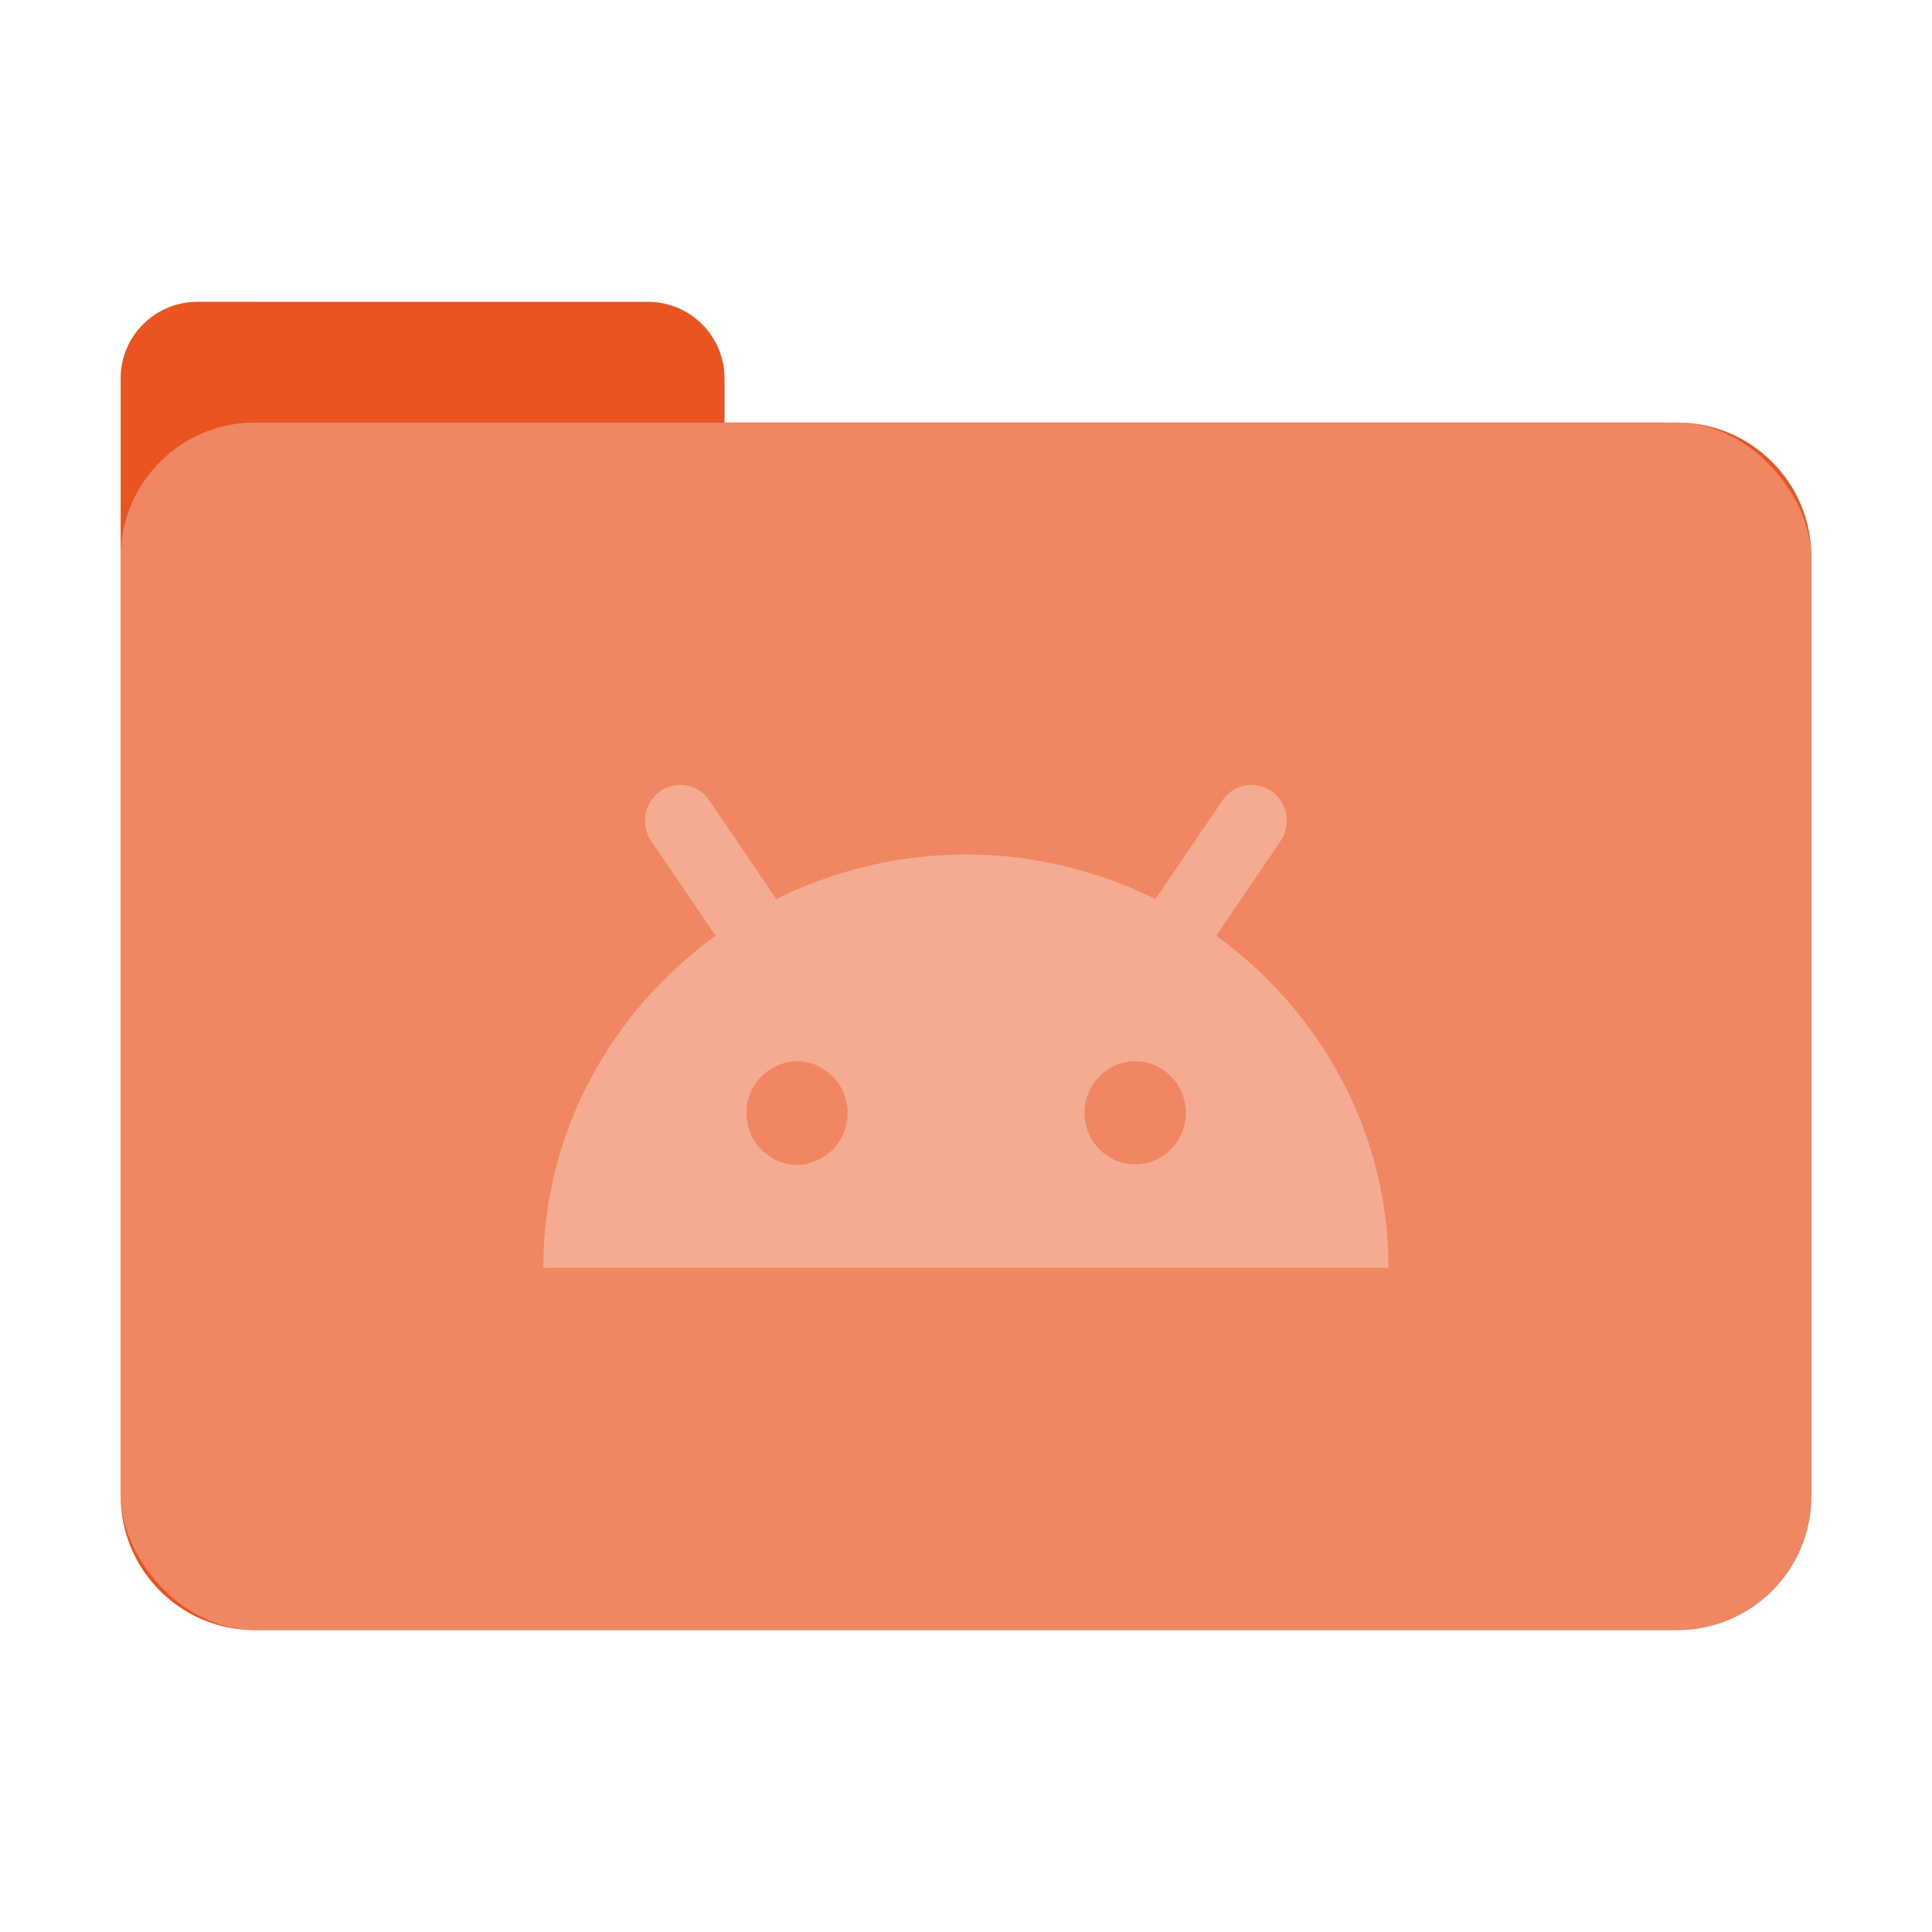 <?xml version="1.0" encoding="UTF-8" standalone="no"?>
<svg
   sodipodi:docname="folder-android.svg"
   inkscape:version="1.4 (e7c3feb100, 2024-10-09)"
   id="svg8"
   version="1.1"
   viewBox="0 0 8.467 8.467"
   height="32"
   width="32"
   xmlns:inkscape="http://www.inkscape.org/namespaces/inkscape"
   xmlns:sodipodi="http://sodipodi.sourceforge.net/DTD/sodipodi-0.dtd"
   xmlns="http://www.w3.org/2000/svg"
   xmlns:svg="http://www.w3.org/2000/svg"
   xmlns:rdf="http://www.w3.org/1999/02/22-rdf-syntax-ns#"
   xmlns:cc="http://creativecommons.org/ns#"
   xmlns:dc="http://purl.org/dc/elements/1.1/">
  <defs
     id="defs2">
    <filter
       inkscape:collect="always"
       style="color-interpolation-filters:sRGB"
       id="filter13673"
       x="-0.067"
       y="-0.085"
       width="1.134"
       height="1.17">
      <feGaussianBlur
         inkscape:collect="always"
         stdDeviation="0.207"
         id="feGaussianBlur13675" />
    </filter>
  </defs>
  <sodipodi:namedview
     inkscape:window-maximized="1"
     inkscape:window-y="24"
     inkscape:window-x="0"
     inkscape:window-height="1014"
     inkscape:window-width="1920"
     units="px"
     showgrid="false"
     inkscape:document-rotation="0"
     inkscape:current-layer="layer1"
     inkscape:document-units="px"
     inkscape:cy="17.670645"
     inkscape:cx="-4.9104337"
     inkscape:zoom="14.459008"
     inkscape:pageshadow="2"
     inkscape:pageopacity="0.0"
     borderopacity="1.0"
     bordercolor="#666666"
     pagecolor="#ffffff"
     id="base"
     inkscape:pagecheckerboard="0"
     showguides="true"
     inkscape:guide-bbox="true"
     inkscape:showpageshadow="2"
     inkscape:deskcolor="#d1d1d1">
    <sodipodi:guide
       position="6.085,5.821"
       orientation="0,-1"
       id="guide13393"
       inkscape:locked="false" />
    <sodipodi:guide
       position="6.085,5.821"
       orientation="1,0"
       id="guide13395"
       inkscape:locked="false" />
    <sodipodi:guide
       position="2.381,5.821"
       orientation="1,0"
       id="guide13397"
       inkscape:locked="false" />
    <sodipodi:guide
       position="6.085,2.117"
       orientation="0,-1"
       id="guide13399"
       inkscape:locked="false" />
  </sodipodi:namedview>
  <g
     id="layer1"
     inkscape:groupmode="layer"
     inkscape:label="Capa 1">
    <path
       id="rect849-3-5-5-6"
       style="fill:#000000;fill-opacity:1;stroke-width:0.294;filter:url(#filter13673);opacity:0.5"
       d="m 0.865,1.323 c -0.186,0 -0.336,0.15 -0.336,0.336 v 0.782 3.838 0.276 c 0,0.326 0.263,0.589 0.589,0.589 h 6.231 c 0.326,0 0.589,-0.263 0.589,-0.589 V 2.441 c 0,-0.326 -0.263,-0.589 -0.589,-0.589 H 3.175 V 1.659 c 0,-0.186 -0.15,-0.336 -0.336,-0.336 z" />
    <path
       id="rect849-3-5-5"
       style="fill:#e95420;fill-opacity:1;stroke-width:0.294"
       d="m 0.865,1.323 c -0.186,0 -0.336,0.15 -0.336,0.336 v 0.782 3.838 0.276 c 0,0.326 0.263,0.589 0.589,0.589 h 6.231 c 0.326,0 0.589,-0.263 0.589,-0.589 V 2.441 c 0,-0.326 -0.263,-0.589 -0.589,-0.589 H 3.175 V 1.659 c 0,-0.186 -0.15,-0.336 -0.336,-0.336 z" />
    <rect
       style="opacity:0.3;fill:#ffffff;fill-opacity:1;stroke-width:0.294"
       id="rect849-3-5"
       width="7.408"
       height="5.292"
       x="0.529"
       y="1.852"
       rx="0.588"
       ry="0.588" />
    <path
       id="path6"
       style="color:#000000;font-style:normal;font-variant:normal;font-weight:normal;font-stretch:normal;font-size:medium;line-height:normal;font-family:sans-serif;font-variant-ligatures:normal;font-variant-position:normal;font-variant-caps:normal;font-variant-numeric:normal;font-variant-alternates:normal;font-variant-east-asian:normal;font-feature-settings:normal;font-variation-settings:normal;text-indent:0;text-align:start;text-decoration:none;text-decoration-line:none;text-decoration-style:solid;text-decoration-color:#000000;letter-spacing:normal;word-spacing:normal;text-transform:none;writing-mode:lr-tb;direction:ltr;text-orientation:mixed;dominant-baseline:auto;baseline-shift:baseline;text-anchor:start;white-space:normal;shape-padding:0;shape-margin:0;inline-size:0;clip-rule:nonzero;display:inline;overflow:visible;visibility:visible;opacity:0.3;isolation:auto;mix-blend-mode:normal;color-interpolation:sRGB;color-interpolation-filters:linearRGB;solid-color:#000000;solid-opacity:1;vector-effect:none;fill:#ffffff;fill-opacity:1;fill-rule:nonzero;stroke:none;stroke-width:0.15;stroke-linecap:round;stroke-linejoin:miter;stroke-miterlimit:4;stroke-dasharray:none;stroke-dashoffset:0;stroke-opacity:1;color-rendering:auto;image-rendering:auto;shape-rendering:auto;text-rendering:auto;enable-background:accumulate;stop-color:#000000"
       d="M 2.978,3.44 A 0.154,0.157 0 0 0 2.893,3.468 0.154,0.157 0 0 0 2.854,3.686 L 3.136,4.101 C 2.679,4.433 2.381,4.962 2.381,5.556 h 3.704 c 0,-0.594 -0.298,-1.124 -0.755,-1.455 L 5.612,3.686 A 0.154,0.157 0 0 0 5.573,3.468 0.154,0.157 0 0 0 5.49,3.44 0.154,0.157 0 0 0 5.358,3.507 L 5.064,3.94 C 4.814,3.817 4.532,3.745 4.233,3.745 c -0.299,0 -0.581,0.072 -0.831,0.195 L 3.108,3.507 A 0.154,0.157 0 0 0 2.978,3.44 Z M 3.493,4.651 a 0.222,0.226 0 0 1 0.015,5.876e-4 0.222,0.226 0 0 1 0.015,0.001 0.222,0.226 0 0 1 0.015,0.003 0.222,0.226 0 0 1 0.015,0.004 0.222,0.226 0 0 1 0.015,0.005 0.222,0.226 0 0 1 0.014,0.006 0.222,0.226 0 0 1 0.014,0.007 0.222,0.226 0 0 1 0.013,0.008 0.222,0.226 0 0 1 0.013,0.009 0.222,0.226 0 0 1 0.012,0.009 0.222,0.226 0 0 1 0.011,0.01 0.222,0.226 0 0 1 0.011,0.011 0.222,0.226 0 0 1 0.01,0.012 0.222,0.226 0 0 1 0.009,0.012 0.222,0.226 0 0 1 0.008,0.013 0.222,0.226 0 0 1 0.008,0.014 0.222,0.226 0 0 1 0.006,0.014 0.222,0.226 0 0 1 0.005,0.015 0.222,0.226 0 0 1 0.005,0.015 0.222,0.226 0 0 1 0.003,0.015 0.222,0.226 0 0 1 0.003,0.015 0.222,0.226 0 0 1 0.001,0.016 0.222,0.226 0 0 1 2.828e-4,0.014 0.222,0.226 0 0 1 -5.768e-4,0.016 0.222,0.226 0 0 1 -0.001,0.015 0.222,0.226 0 0 1 -0.003,0.015 0.222,0.226 0 0 1 -0.004,0.015 0.222,0.226 0 0 1 -0.005,0.015 0.222,0.226 0 0 1 -0.005,0.014 0.222,0.226 0 0 1 -0.007,0.014 0.222,0.226 0 0 1 -0.008,0.014 0.222,0.226 0 0 1 -0.008,0.013 0.222,0.226 0 0 1 -0.009,0.012 0.222,0.226 0 0 1 -0.01,0.011 0.222,0.226 0 0 1 -0.011,0.011 0.222,0.226 0 0 1 -0.012,0.01 0.222,0.226 0 0 1 -0.012,0.009 0.222,0.226 0 0 1 -0.013,0.008 0.222,0.226 0 0 1 -0.013,0.008 0.222,0.226 0 0 1 -0.014,0.006 0.222,0.226 0 0 1 -0.014,0.006 0.222,0.226 0 0 1 -0.014,0.005 0.222,0.226 0 0 1 -0.015,0.004 0.222,0.226 0 0 1 -0.015,0.003 0.222,0.226 0 0 1 -0.015,0.001 0.222,0.226 0 0 1 -0.013,2.881e-4 0.222,0.226 0 0 1 -0.015,-5.876e-4 0.222,0.226 0 0 1 -0.015,-0.001 0.222,0.226 0 0 1 -0.015,-0.003 0.222,0.226 0 0 1 -0.015,-0.004 0.222,0.226 0 0 1 -0.015,-0.005 0.222,0.226 0 0 1 -0.014,-0.006 0.222,0.226 0 0 1 -0.014,-0.007 0.222,0.226 0 0 1 -0.013,-0.008 0.222,0.226 0 0 1 -0.013,-0.009 0.222,0.226 0 0 1 -0.012,-0.009 0.222,0.226 0 0 1 -0.011,-0.01 0.222,0.226 0 0 1 -0.011,-0.011 0.222,0.226 0 0 1 -0.01,-0.012 0.222,0.226 0 0 1 -0.009,-0.012 0.222,0.226 0 0 1 -0.008,-0.013 0.222,0.226 0 0 1 -0.008,-0.014 0.222,0.226 0 0 1 -0.006,-0.014 0.222,0.226 0 0 1 -0.005,-0.015 0.222,0.226 0 0 1 -0.005,-0.015 0.222,0.226 0 0 1 -0.003,-0.015 0.222,0.226 0 0 1 -0.003,-0.015 0.222,0.226 0 0 1 -0.001,-0.016 0.222,0.226 0 0 1 -2.829e-4,-0.014 0.222,0.226 0 0 1 5.768e-4,-0.016 0.222,0.226 0 0 1 0.001,-0.015 0.222,0.226 0 0 1 0.003,-0.015 0.222,0.226 0 0 1 0.004,-0.015 0.222,0.226 0 0 1 0.005,-0.015 0.222,0.226 0 0 1 0.005,-0.014 0.222,0.226 0 0 1 0.007,-0.014 0.222,0.226 0 0 1 0.008,-0.014 0.222,0.226 0 0 1 0.008,-0.013 0.222,0.226 0 0 1 0.009,-0.012 0.222,0.226 0 0 1 0.01,-0.011 0.222,0.226 0 0 1 0.011,-0.011 0.222,0.226 0 0 1 0.012,-0.01 0.222,0.226 0 0 1 0.012,-0.009 0.222,0.226 0 0 1 0.013,-0.008 0.222,0.226 0 0 1 0.013,-0.008 0.222,0.226 0 0 1 0.014,-0.006 0.222,0.226 0 0 1 0.014,-0.006 0.222,0.226 0 0 1 0.014,-0.005 0.222,0.226 0 0 1 0.015,-0.004 0.222,0.226 0 0 1 0.015,-0.003 0.222,0.226 0 0 1 0.015,-0.001 0.222,0.226 0 0 1 0.013,-2.88e-4 z m 1.482,0 a 0.222,0.226 0 0 1 0.222,0.226 0.222,0.226 0 0 1 -0.222,0.226 0.222,0.226 0 0 1 -0.222,-0.226 0.222,0.226 0 0 1 0.222,-0.226 z" />
  </g>
</svg>
